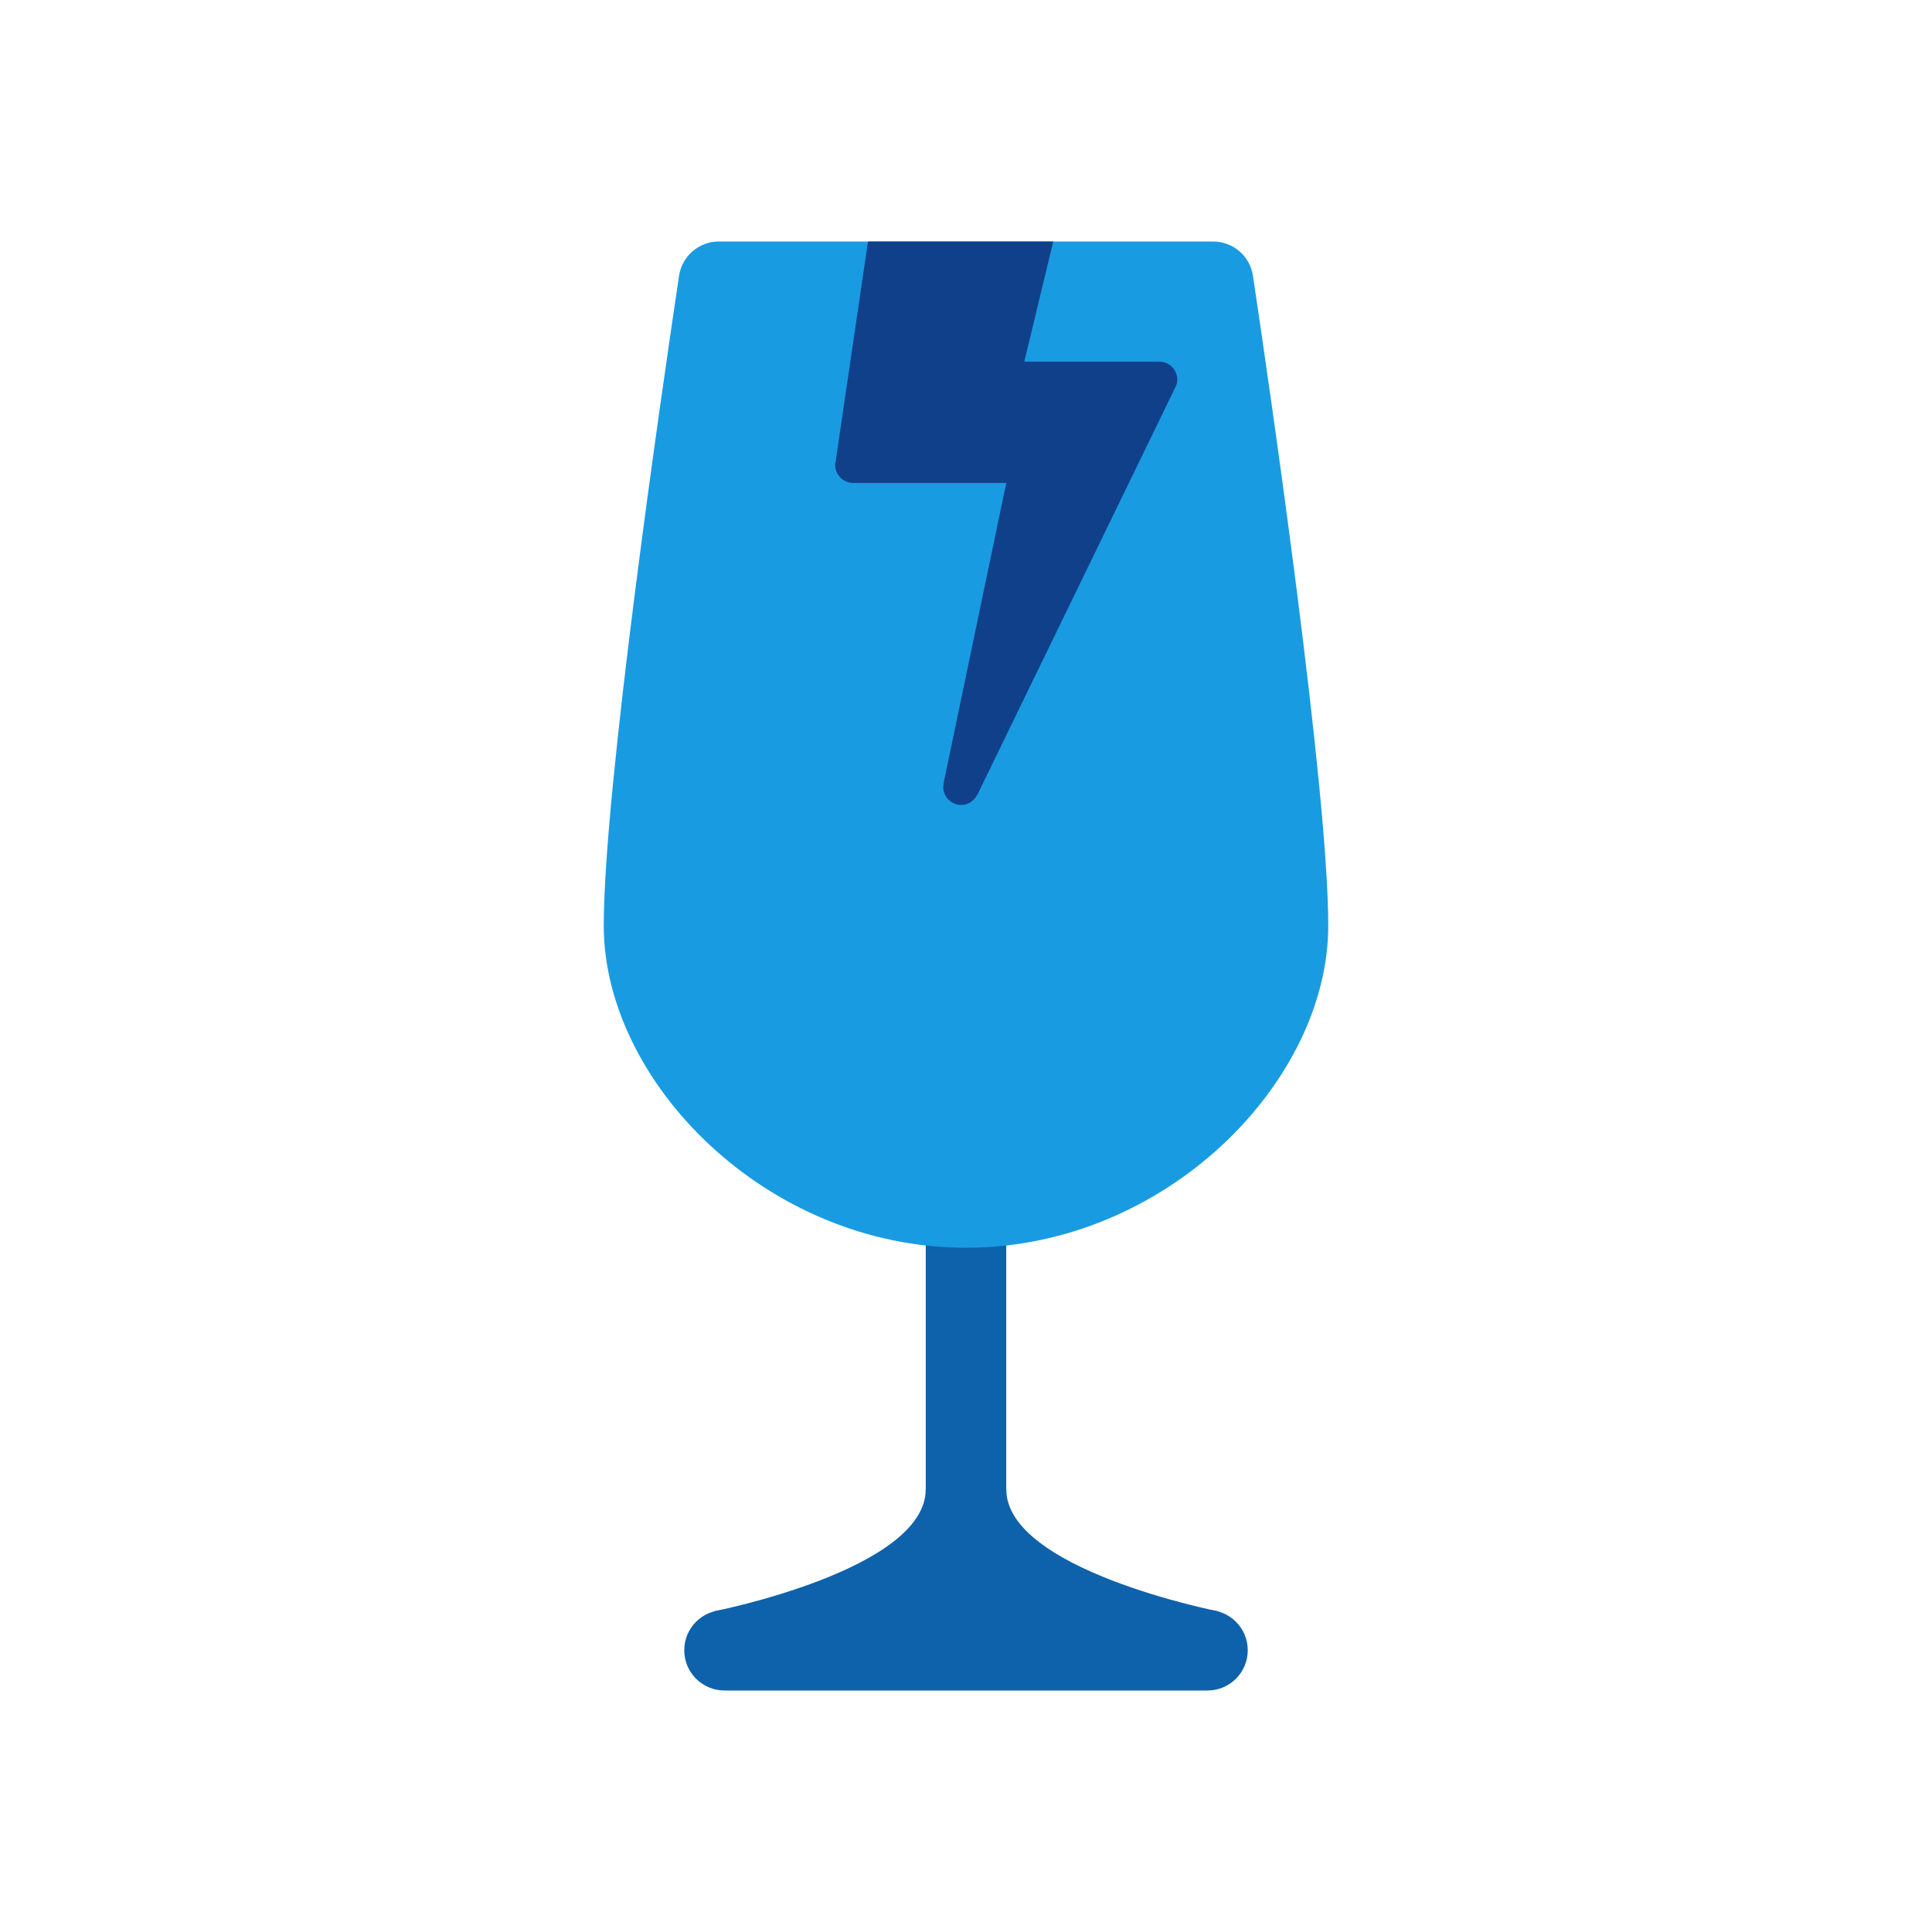 <svg xmlns="http://www.w3.org/2000/svg" viewBox="0 0 48 48"><path fill="#0d62ab" d="M24,40c-0.552,0-1-0.448-1-1V25.489c0-0.552,0.448-1,1-1s1,0.448,1,1V39C25,39.552,24.552,40,24,40z"/><path fill="#199be2" d="M31.129,6.85C31.055,6.361,30.635,6,30.14,6H17.86c-0.495,0-0.915,0.361-0.989,0.85 C16.43,9.803,15,19.618,15,23c0,3.866,4.029,8,9,8s9-4.134,9-8C33,19.618,31.57,9.803,31.129,6.85z"/><path fill="#0d62ab" d="M30,42H18c-0.552,0-1-0.447-1-1s0.448-1,1-1h12c0.552,0,1,0.447,1,1S30.552,42,30,42z"/><path fill="#0d62ab" d="M25,37h-2c0,2-5.261,3.032-5.261,3.032L18,41h12l0.261-0.968C30.261,40.032,25,39,25,37z"/><path fill="#11408b" d="M28.803,8.984h-3.355L26.168,6h-4.603l-0.799,5.429l0.006,0.008c-0.01,0.037-0.023,0.072-0.023,0.112	c0,0.248,0.2,0.45,0.447,0.45H25l-1.557,7.46l0.008,0.003c-0.006,0.029-0.017,0.056-0.017,0.087c0,0.248,0.2,0.45,0.447,0.45	c0.171,0,0.315-0.1,0.39-0.242l0.005,0.002L29.164,9.7L29.16,9.692c0.053-0.074,0.09-0.16,0.09-0.257	C29.25,9.186,29.05,8.984,28.803,8.984z"/></svg>